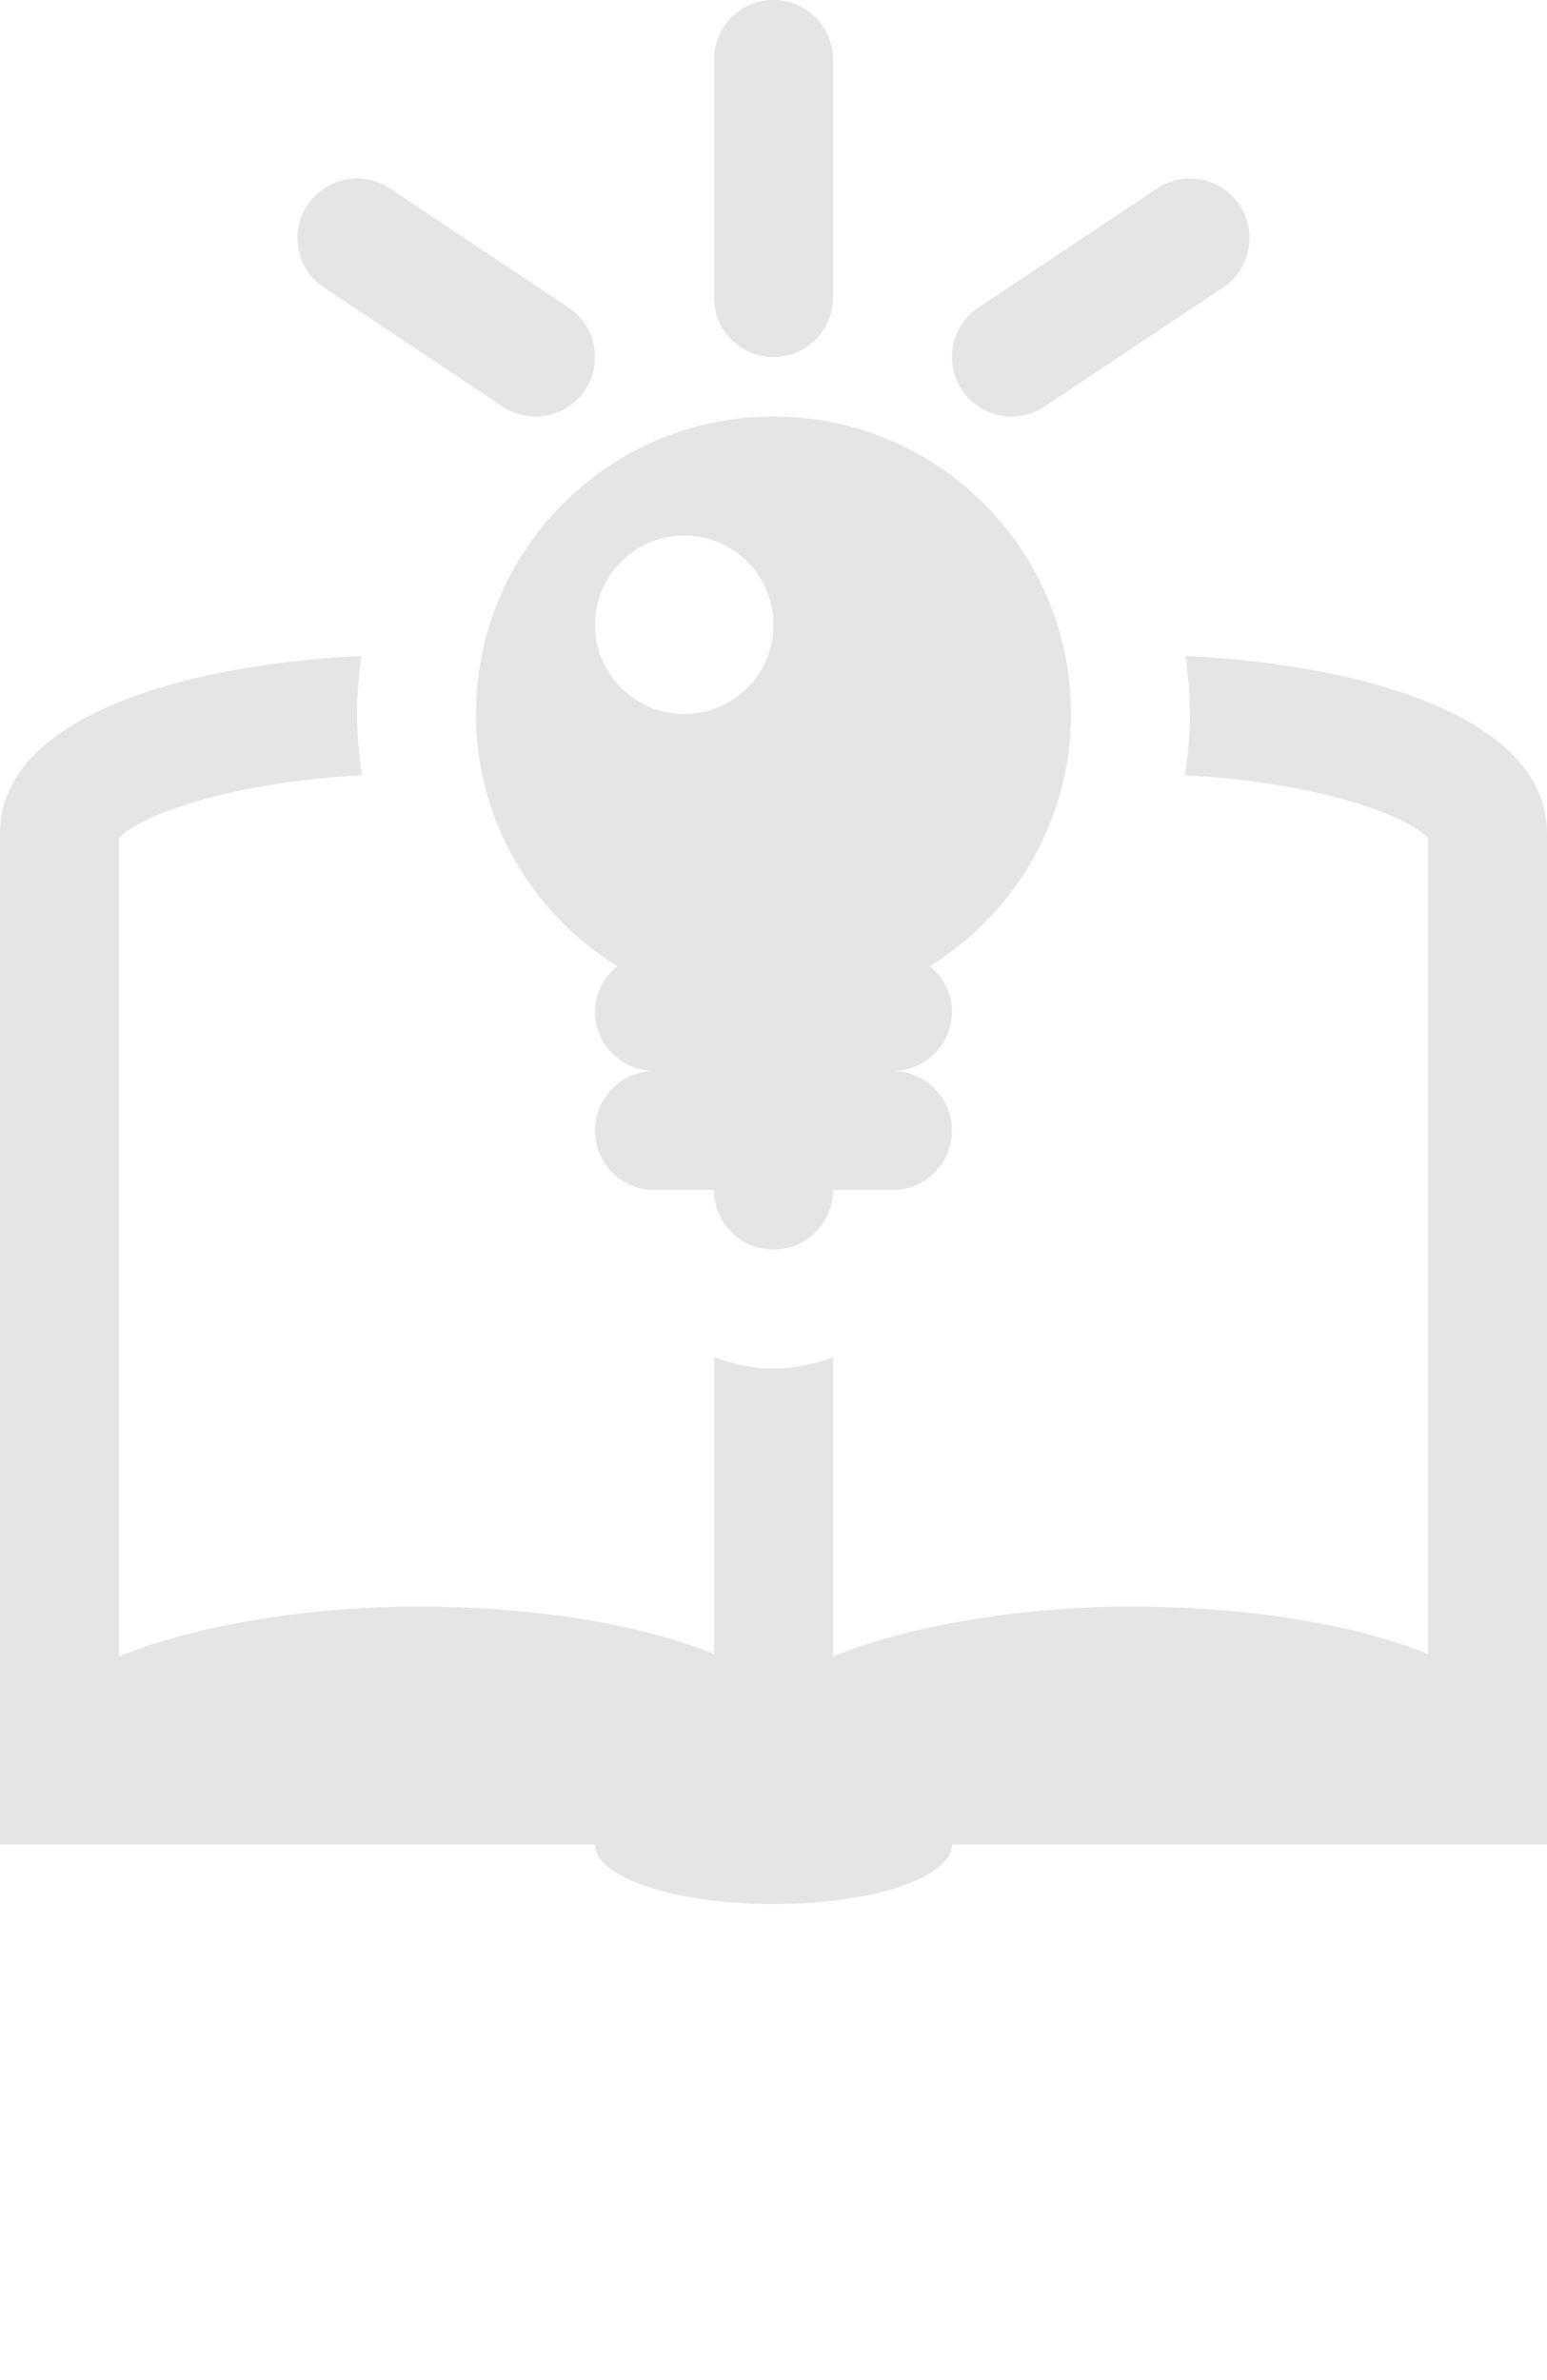 <svg xmlns="http://www.w3.org/2000/svg" xmlns:xlink="http://www.w3.org/1999/xlink" version="1.1" x="0px" y="0px" viewBox="0 0 26 40" style="enable-background:new 0 0 26 32;" xml:space="preserve"><g><path style="fill: #e5e5e5" d="M18,12c0-2.762-2.238-5-5-5s-5,2.238-5,5c0,1.795,0.953,3.356,2.374,4.238C10.15,16.422,10,16.688,10,17   c0,0.553,0.447,1,1,1c-0.553,0-1,0.447-1,1s0.447,1,1,1h1c0,0.553,0.447,1,1,1s1-0.447,1-1h1c0.553,0,1-0.447,1-1s-0.447-1-1-1   c0.553,0,1-0.447,1-1c0-0.312-0.15-0.578-0.374-0.762C17.047,15.356,18,13.795,18,12z M11.5,9c0.828,0,1.5,0.672,1.5,1.5   S12.328,12,11.5,12S10,11.328,10,10.5S10.672,9,11.5,9z"/><path style="fill: #e5e5e5" d="M19.924,11.024C19.969,11.345,20,11.668,20,12c0,0.349-0.033,0.69-0.084,1.028c2.42,0.13,3.822,0.746,4.084,1.057v13.713   C22.667,27.256,20.829,27,19,27c-1.561,0-3.543,0.246-5,0.84v-5.028C13.686,22.924,13.354,23,13,23s-0.686-0.076-1-0.188v4.986   C10.667,27.256,8.829,27,7,27c-1.561,0-3.543,0.246-5,0.84V14.085c0.262-0.311,1.664-0.927,4.084-1.057C6.033,12.69,6,12.349,6,12   c0-0.332,0.031-0.655,0.076-0.976C2.921,11.176,0,12.111,0,14v15v1v1h10c0,0.553,1.343,1,3,1s3-0.447,3-1h10v-1v-1V14   C26,12.111,23.079,11.176,19.924,11.024z"/><path style="fill: #e5e5e5" d="M13,6c0.553,0,1-0.447,1-1V1c0-0.553-0.447-1-1-1s-1,0.447-1,1v4C12,5.553,12.447,6,13,6z"/><path style="fill: #e5e5e5" d="M8.445,6.832C8.616,6.945,8.809,7,8.999,7C9.322,7,9.64,6.844,9.832,6.555c0.307-0.46,0.183-1.08-0.277-1.387l-3-2   C6.094,2.862,5.474,2.985,5.168,3.445c-0.307,0.46-0.183,1.08,0.277,1.387L8.445,6.832z"/><path style="fill: #e5e5e5" d="M17.001,7c0.19,0,0.383-0.055,0.554-0.168l3-2c0.46-0.307,0.584-0.927,0.277-1.387c-0.306-0.46-0.926-0.583-1.387-0.277   l-3,2c-0.46,0.307-0.584,0.927-0.277,1.387C16.36,6.844,16.678,7,17.001,7z"/></g></svg>
